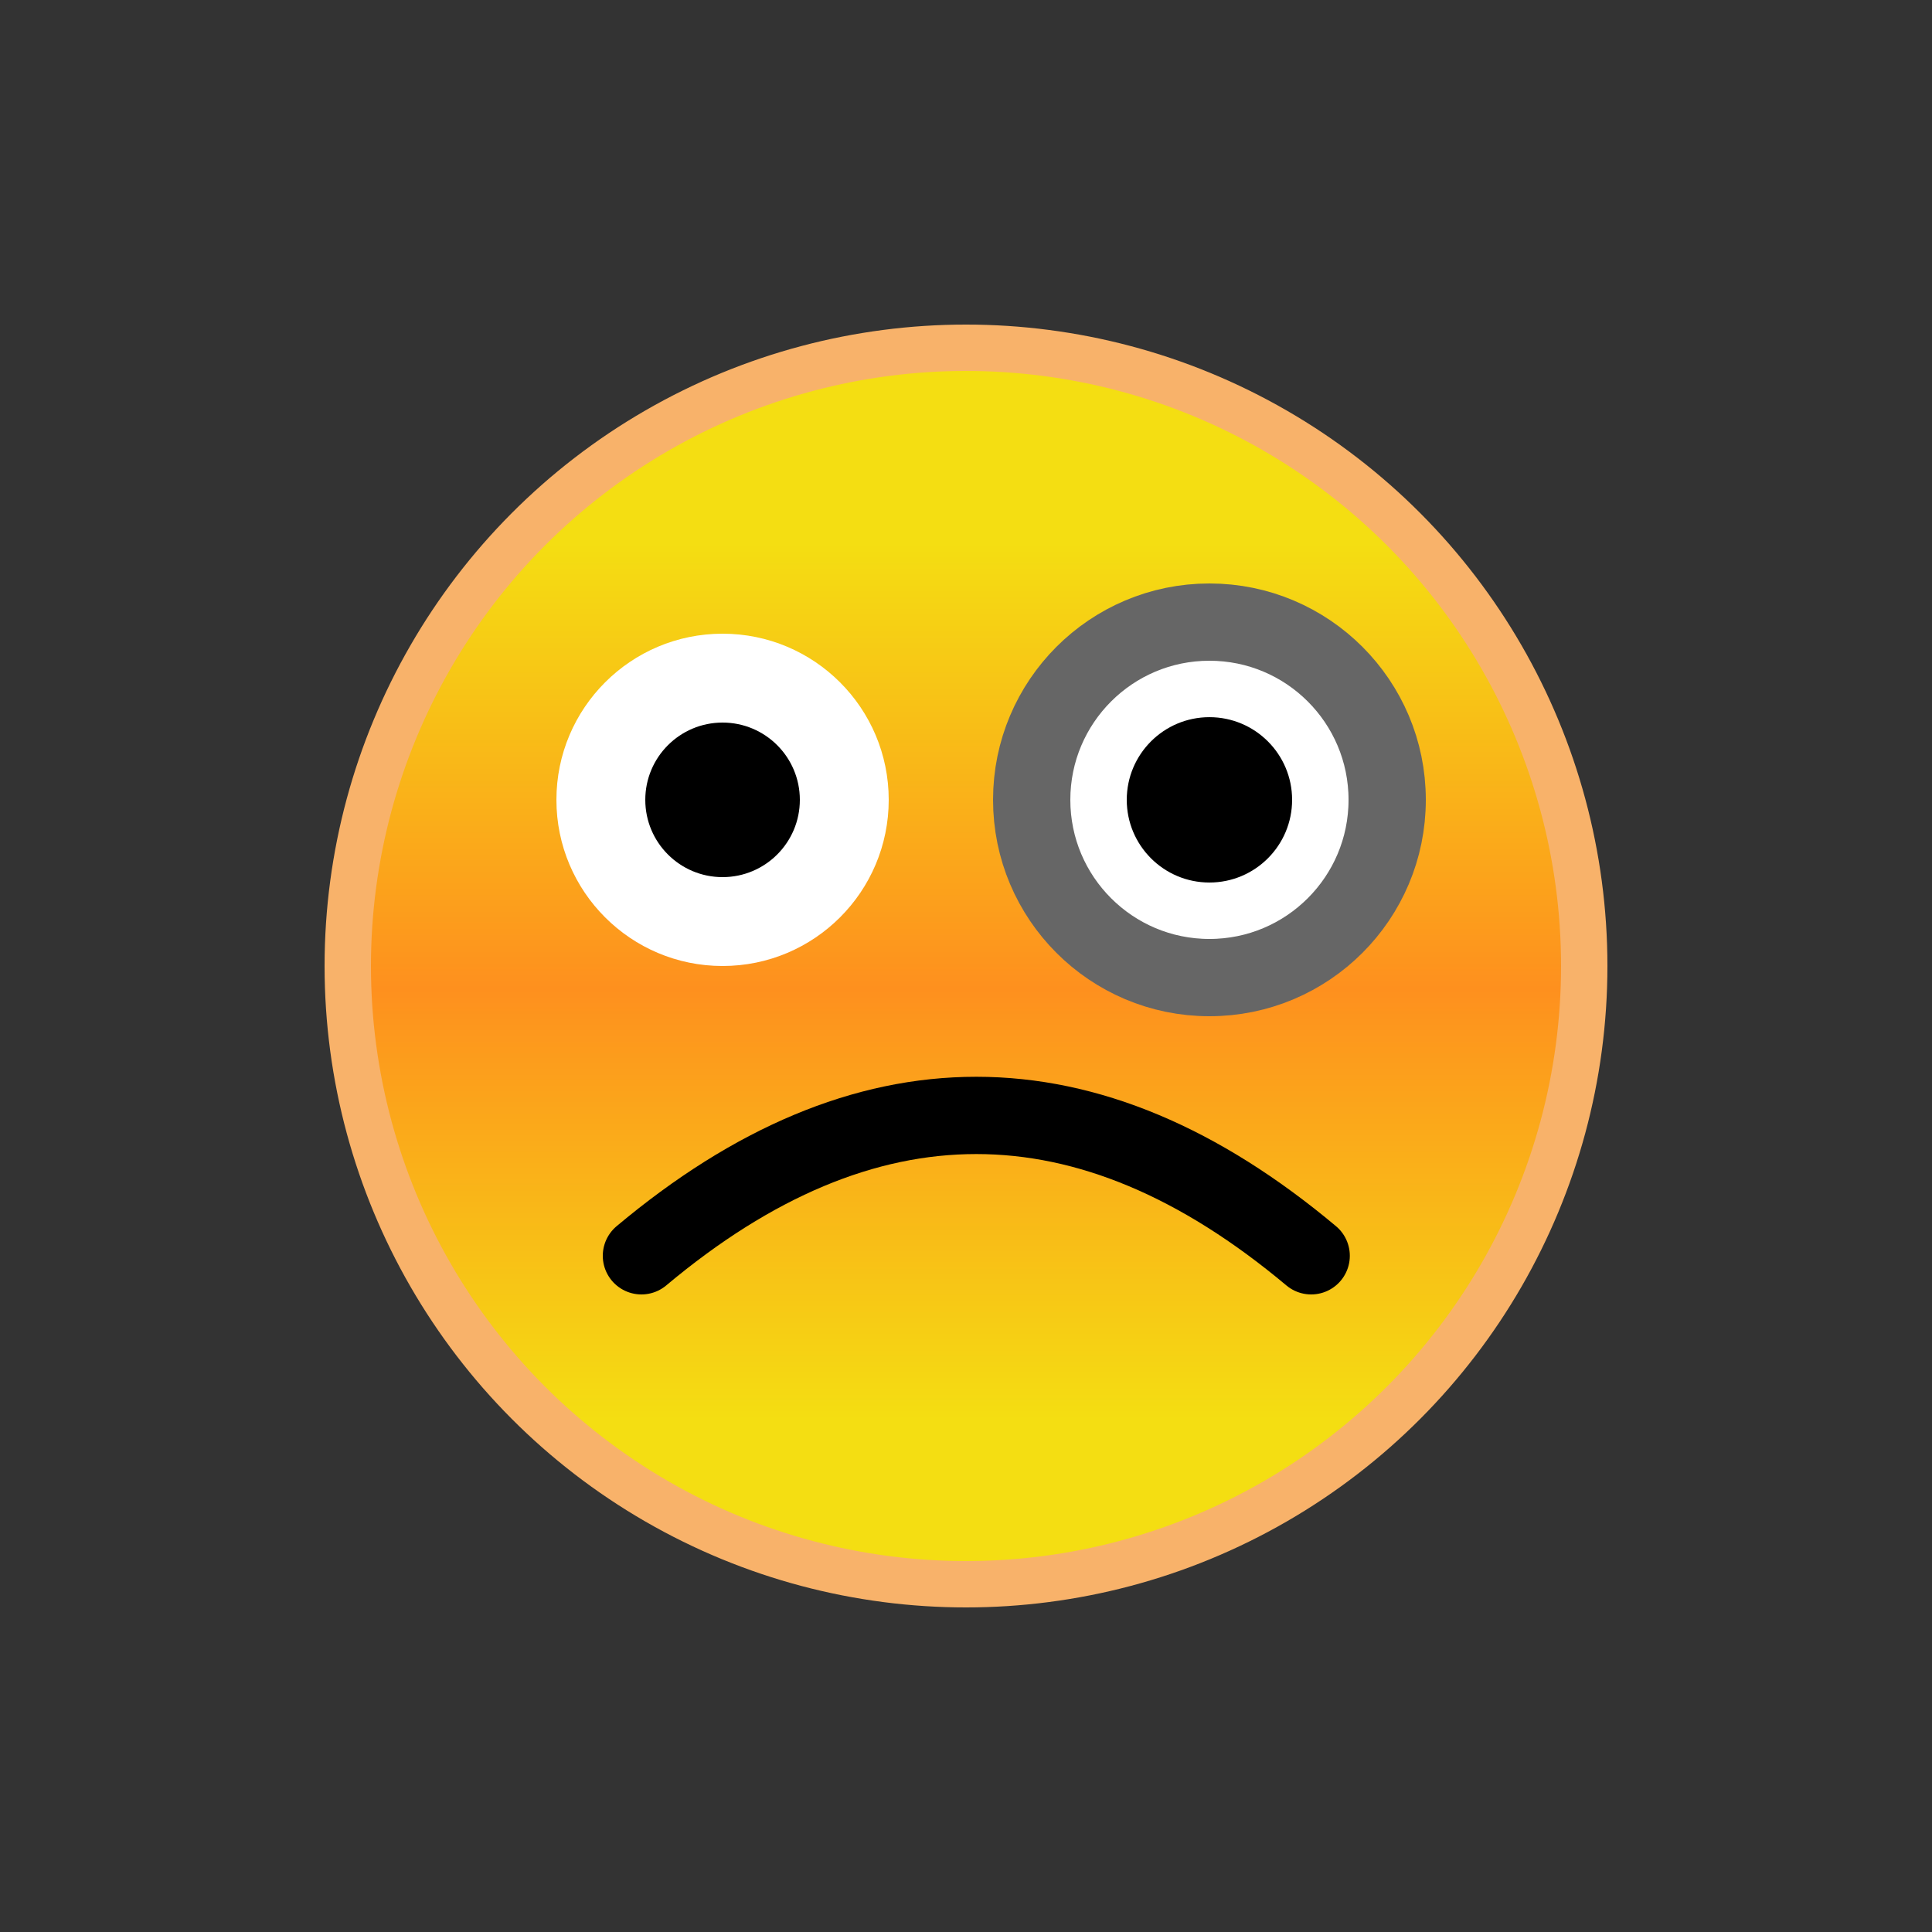 <?xml version="1.0" encoding="utf-8"?>
<svg viewBox="0 0 100 100" xmlns="http://www.w3.org/2000/svg" style="height: 100%; width: 100%; background: none; shape-rendering: auto;" width="200px" height="200px"><rect x="0" y="0" width="100" height="100" fill="#333333" stroke="none"/><g class="ldl-scale" style="transform-origin: 50% 50%; transform: rotate(0deg) scale(0.8, 0.8);"><g class="ldl-ani"><linearGradient y2="79.344" x2="50" y1="22.624" x1="50" gradientUnits="userSpaceOnUse" id="a"><stop stop-color="#f5e6c8" offset="0" style="stop-color: rgb(244, 222, 18);"></stop><stop stop-color="#f8c788" offset=".509" style="stop-color: rgb(254, 144, 30);"></stop><stop stop-color="#f5e6c8" offset="1" style="stop-color: rgb(244, 222, 18);"></stop></linearGradient><g class="ldl-layer"><g class="ldl-ani" style="transform-origin: 50px 50px; transform: matrix(1, 0, 0, 1, 0, 0); animation: 7.143s linear -4.167s infinite normal forwards running tremble-e697cfc6-6bf0-4a49-90b9-5514e513ab28;"><circle stroke-miterlimit="10" stroke-width="3" stroke="#f8b26a" fill="url(#a)" r="40" cy="50" cx="50" style="stroke: rgb(248, 178, 106);"></circle></g></g><g class="ldl-layer"><g class="ldl-ani" style="transform-origin: 50px 50px; transform: matrix(1, 0, 0, 1, 0, 0); animation: 7.143s linear -4.762s infinite normal forwards running tremble-e697cfc6-6bf0-4a49-90b9-5514e513ab28;"><path stroke-miterlimit="10" stroke-linejoin="round" stroke-linecap="round" stroke-width="5" stroke="#000" fill="none" d="M29 68.75c14.444-12.111 28.889-12.111 43.333 0" style=""></path></g></g><g class="ldl-layer"><g class="ldl-ani"><g><g class="ldl-layer"><g class="ldl-ani" style="transform-origin: 50px 50px; transform: matrix(1, 0, 0, 1, 0, 0); animation: 7.143s linear -5.357s infinite normal forwards running tremble-e697cfc6-6bf0-4a49-90b9-5514e513ab28;"><circle fill="#fff" r="10.75" cy="39.25" cx="34.25" style="fill: rgb(255, 255, 255);"></circle></g></g><g class="ldl-layer"><g class="ldl-ani" style="transform-origin: 50px 50px; transform: matrix(1, 0, 0, 1, 0, 0); animation: 7.143s linear -5.952s infinite normal forwards running tremble-e697cfc6-6bf0-4a49-90b9-5514e513ab28;"><circle r="5" cy="39.25" cx="34.25" style=""></circle></g></g></g></g></g><g class="ldl-layer"><g class="ldl-ani"><g><g class="ldl-layer"><g class="ldl-ani" style="transform-origin: 50px 50px; transform: matrix(1, 0, 0, 1, 0, 0); animation: 7.143s linear -6.548s infinite normal forwards running tremble-e697cfc6-6bf0-4a49-90b9-5514e513ab28;"><circle stroke-miterlimit="10" stroke-width="5" stroke="#666" fill="#fff" r="11.5" cy="39.25" cx="65.75" style="fill: rgb(255, 255, 255); stroke: rgb(102, 102, 102);"></circle></g></g><g class="ldl-layer"><g class="ldl-ani" style="transform-origin: 50px 50px; transform: matrix(1, 0, 0, 1, 0, 0); animation: 7.143s linear -7.143s infinite normal forwards running tremble-e697cfc6-6bf0-4a49-90b9-5514e513ab28;"><circle r="5.349" cy="39.25" cx="65.75" style=""></circle></g></g></g></g></g></g></g><style id="tremble-e697cfc6-6bf0-4a49-90b9-5514e513ab28" data-anikit="">@keyframes tremble-e697cfc6-6bf0-4a49-90b9-5514e513ab28 {
  0% { transform: translate(0px,0px) rotate(0deg) scale(1) }
  10% { transform: translate(0.68px,1.004px) rotate(0deg) scale(1) }
  20% { transform: translate(-1.212px,1.492px) rotate(0deg) scale(1) }
  30% { transform: translate(1.481px,1.212px) rotate(0deg) scale(1) }
  40% { transform: translate(-1.428px,0.309px) rotate(0deg) scale(1) }
  50% { transform: translate(1.066px,-0.753px) rotate(0deg) scale(1) }
  60% { transform: translate(-0.472px,-1.428px) rotate(0deg) scale(1) }
  70% { transform: translate(-0.225px,-1.368px) rotate(0deg) scale(1) }
  80% { transform: translate(0.872px,-0.605px) rotate(0deg) scale(1) }
  90% { transform: translate(-1.331px,0.47px) rotate(0deg) scale(1) }
  100% { transform: translate(0,0) rotate(0) scale(1) }
}</style><!-- [ldio] generated by https://loading.io/ --></svg>